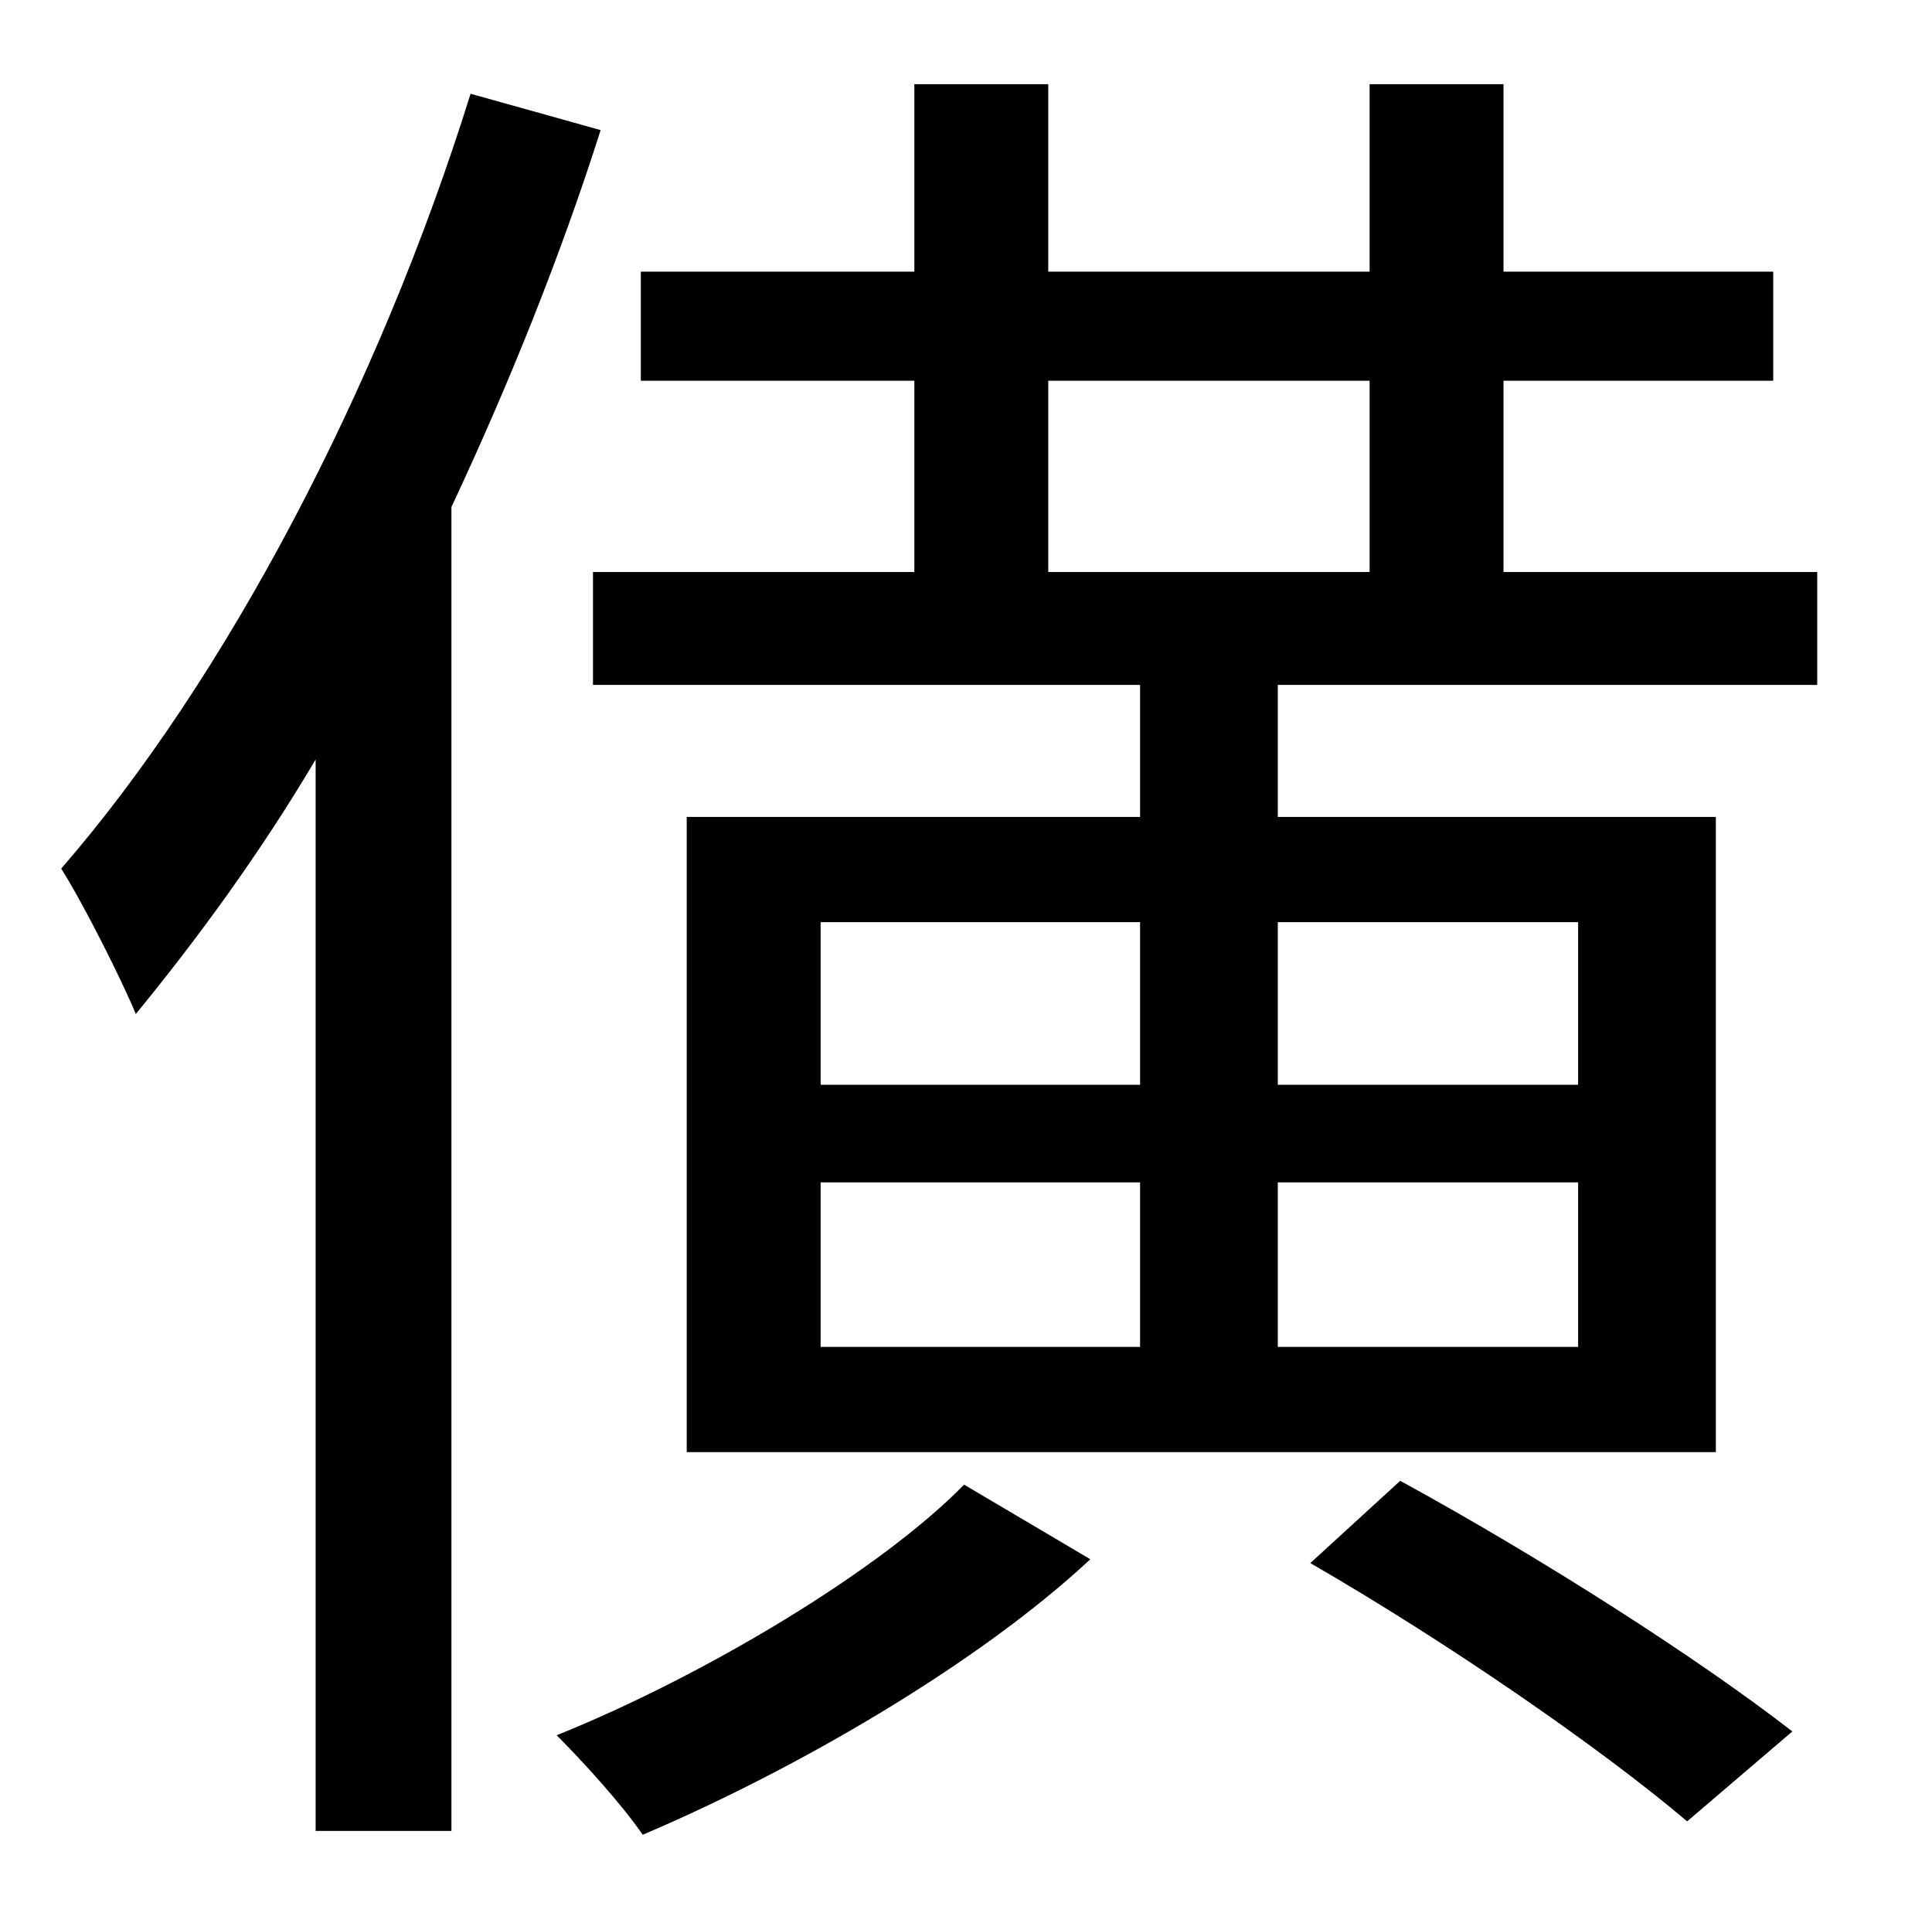 <?xml version="1.0" standalone="no"?>
<!DOCTYPE svg PUBLIC "-//W3C//DTD SVG 1.1//EN" "http://www.w3.org/Graphics/SVG/1.1/DTD/svg11.dtd" >
<svg xmlns="http://www.w3.org/2000/svg" xmlns:xlink="http://www.w3.org/1999/xlink" version="1.1" viewBox="-10 0 1010 1000">
   <path fill="currentColor"
d="M236 49l68 19c-21 66 -48 133 -78 197v692h-71v-560c-29 49 -62 94 -94 133c-7 -17 -27 -57 -39 -76c86 -99 166 -251 214 -405zM494 776l66 39c-59 55 -154 110 -234 144c-11 -16 -31 -38 -45 -52c77 -31 169 -86 213 -131zM675 817l47 -43c75 41 156 93 205 131l-55 47
c-46 -39 -126 -94 -197 -135zM538 199v100h168v-100h-168zM815 482h-157v85h157v-85zM815 704v-86h-157v86h157zM419 618v86h167v-86h-167zM419 482v85h167v-85h-167zM776 299h164v59h-282v69h229v332h-538v-332h237v-69h-286v-59h168v-100h-143v-57h143v-98h70v98h168v-98
h70v98h141v57h-141v100z" />
</svg>
